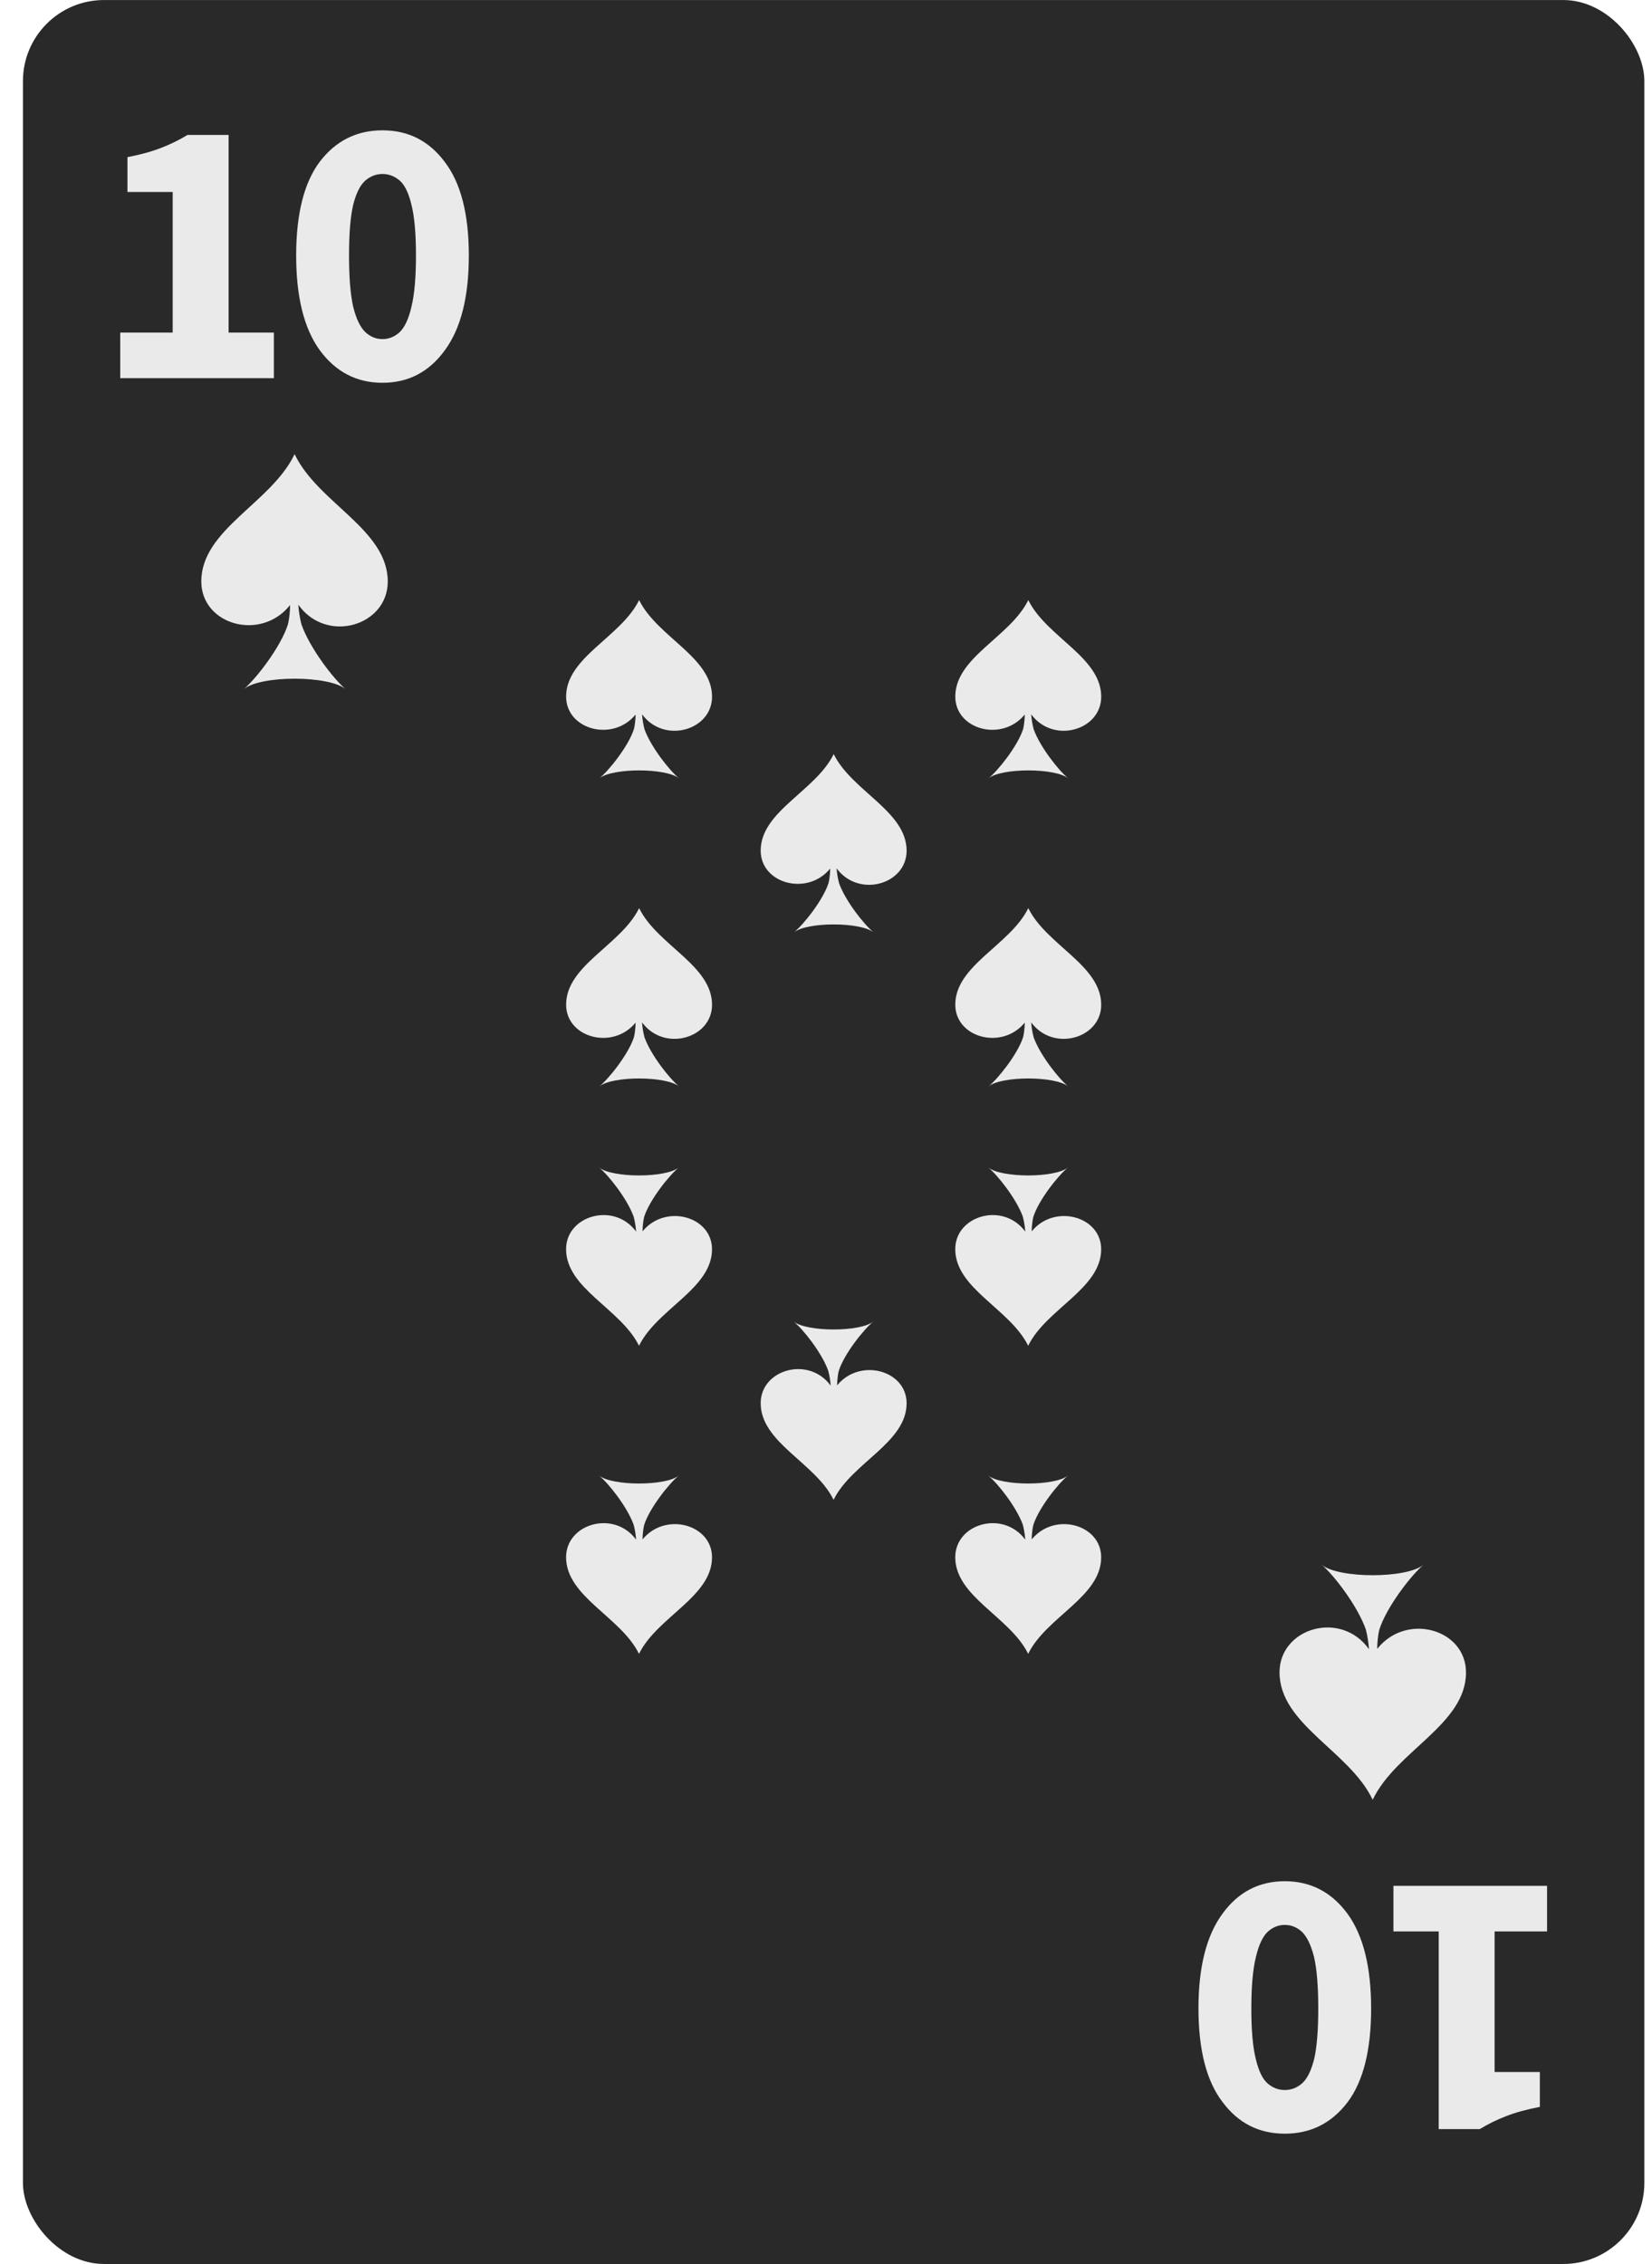 <svg width="54" height="74" viewBox="0 0 54 74" fill="none" xmlns="http://www.w3.org/2000/svg">
<g clip-path="url(#clip0_3238_57166)">
<rect x="0.75" y="0.001" width="53" height="74" rx="2.65" fill="#292929"/>
<path d="M41.825 54.663C41.825 56.361 44.094 57.227 44.86 58.808L44.87 58.831L44.88 58.808C45.646 57.227 47.92 56.361 47.92 54.668C47.92 53.246 45.975 52.699 45.025 53.887C45.006 53.948 45.025 53.508 45.088 53.265C45.316 52.535 46.136 51.474 46.533 51.146C45.98 51.604 43.75 51.6 43.202 51.146C43.6 51.478 44.38 52.498 44.647 53.265C44.7 53.475 44.734 53.691 44.749 53.906C43.828 52.615 41.825 53.214 41.825 54.663Z" fill="#EAEAEA"/>
<path d="M12.675 19.009C12.675 17.311 10.406 16.445 9.64 14.864L9.63 14.841L9.62 14.864C8.854 16.445 6.58 17.311 6.58 19.004C6.58 20.426 8.524 20.973 9.475 19.785C9.494 19.724 9.475 20.164 9.412 20.407C9.184 21.137 8.364 22.199 7.967 22.526C8.52 22.068 10.75 22.072 11.298 22.526C10.9 22.194 10.12 21.174 9.853 20.407C9.8 20.197 9.766 19.982 9.751 19.766C10.672 21.057 12.675 20.459 12.675 19.009Z" fill="#EAEAEA"/>
<path d="M3.93 12.361V10.871H5.645V6.276H4.166V5.137C4.597 5.053 4.961 4.953 5.26 4.836C5.566 4.719 5.856 4.577 6.13 4.41H7.472V10.871H8.952V12.361H3.93Z" fill="#EAEAEA"/>
<path d="M12.503 12.512C11.658 12.512 10.974 12.157 10.452 11.447C9.938 10.738 9.681 9.707 9.681 8.355C9.681 6.994 9.938 5.971 10.452 5.287C10.974 4.602 11.658 4.26 12.503 4.26C13.348 4.26 14.028 4.606 14.542 5.299C15.064 5.984 15.325 7.002 15.325 8.355C15.325 9.707 15.064 10.738 14.542 11.447C14.028 12.157 13.348 12.512 12.503 12.512ZM12.503 11.084C12.71 11.084 12.897 11.009 13.062 10.859C13.228 10.7 13.357 10.425 13.448 10.033C13.547 9.632 13.597 9.073 13.597 8.355C13.597 7.628 13.547 7.073 13.448 6.689C13.357 6.305 13.228 6.042 13.062 5.9C12.897 5.758 12.71 5.687 12.503 5.687C12.296 5.687 12.109 5.758 11.944 5.9C11.778 6.042 11.645 6.305 11.546 6.689C11.455 7.073 11.409 7.628 11.409 8.355C11.409 9.073 11.455 9.632 11.546 10.033C11.645 10.425 11.778 10.7 11.944 10.859C12.109 11.009 12.296 11.084 12.503 11.084Z" fill="#EAEAEA"/>
<path d="M50.57 61.641L50.57 63.131L48.855 63.131L48.855 67.726L50.334 67.726L50.334 68.866C49.903 68.949 49.539 69.049 49.24 69.166C48.934 69.283 48.644 69.425 48.37 69.592L47.028 69.592L47.028 63.131L45.548 63.131L45.548 61.641L50.57 61.641Z" fill="#EAEAEA"/>
<path d="M41.997 61.49C42.842 61.49 43.526 61.845 44.048 62.555C44.562 63.264 44.819 64.295 44.819 65.648C44.819 67.008 44.562 68.031 44.048 68.715C43.526 69.4 42.842 69.742 41.997 69.742C41.152 69.742 40.472 69.396 39.958 68.703C39.436 68.018 39.175 67 39.175 65.648C39.175 64.295 39.436 63.264 39.958 62.555C40.472 61.845 41.152 61.49 41.997 61.49ZM41.997 62.918C41.79 62.918 41.603 62.993 41.438 63.143C41.272 63.302 41.144 63.577 41.052 63.97C40.953 64.37 40.903 64.93 40.903 65.648C40.903 66.374 40.953 66.929 41.052 67.313C41.144 67.697 41.272 67.96 41.438 68.102C41.603 68.244 41.79 68.315 41.997 68.315C42.204 68.315 42.391 68.244 42.556 68.102C42.722 67.96 42.855 67.697 42.954 67.313C43.045 66.929 43.091 66.374 43.091 65.648C43.091 64.93 43.045 64.37 42.954 63.97C42.855 63.577 42.722 63.302 42.556 63.143C42.391 62.993 42.204 62.918 41.997 62.918Z" fill="#EAEAEA"/>
<path d="M23.275 22.773C23.275 21.485 21.499 20.828 20.899 19.629L20.892 19.611L20.884 19.629C20.285 20.828 18.505 21.485 18.505 22.769C18.505 23.848 20.027 24.263 20.77 23.362C20.785 23.316 20.77 23.649 20.721 23.834C20.543 24.387 19.901 25.193 19.59 25.441C20.023 25.094 21.768 25.097 22.197 25.441C21.886 25.189 21.275 24.416 21.066 23.834C21.025 23.674 20.998 23.511 20.987 23.348C21.708 24.327 23.275 23.873 23.275 22.773Z" fill="#EAEAEA"/>
<path d="M35.996 22.773C35.996 21.485 34.22 20.828 33.62 19.629L33.612 19.611L33.605 19.629C33.005 20.828 31.226 21.485 31.226 22.769C31.226 23.848 32.747 24.263 33.491 23.362C33.506 23.316 33.491 23.649 33.442 23.834C33.263 24.387 32.622 25.193 32.311 25.441C32.743 25.094 34.489 25.097 34.918 25.441C34.607 25.189 33.996 24.416 33.787 23.834C33.745 23.674 33.719 23.511 33.707 23.348C34.428 24.327 35.996 23.873 35.996 22.773Z" fill="#EAEAEA"/>
<path d="M35.996 32.843C35.996 31.555 34.22 30.898 33.62 29.699L33.612 29.681L33.605 29.699C33.005 30.898 31.226 31.555 31.226 32.839C31.226 33.918 32.747 34.333 33.491 33.432C33.506 33.386 33.491 33.719 33.442 33.904C33.263 34.457 32.622 35.263 32.311 35.511C32.743 35.163 34.489 35.167 34.918 35.511C34.607 35.259 33.996 34.486 33.787 33.904C33.745 33.744 33.719 33.581 33.707 33.418C34.428 34.397 35.996 33.943 35.996 32.843Z" fill="#EAEAEA"/>
<path d="M18.504 40.83C18.504 42.118 20.28 42.774 20.88 43.974L20.887 43.991L20.895 43.974C21.495 42.774 23.274 42.118 23.274 40.833C23.274 39.754 21.753 39.339 21.009 40.241C20.994 40.287 21.009 39.953 21.058 39.769C21.237 39.215 21.878 38.41 22.189 38.161C21.756 38.509 20.011 38.505 19.582 38.161C19.893 38.413 20.504 39.187 20.713 39.769C20.755 39.928 20.781 40.092 20.793 40.255C20.072 39.275 18.504 39.73 18.504 40.83Z" fill="#EAEAEA"/>
<path d="M29.635 27.808C29.635 26.52 27.859 25.863 27.26 24.664L27.252 24.646L27.244 24.664C26.645 25.863 24.865 26.52 24.865 27.804C24.865 28.883 26.387 29.298 27.131 28.397C27.146 28.351 27.131 28.684 27.081 28.869C26.903 29.422 26.262 30.228 25.951 30.476C26.383 30.128 28.129 30.132 28.558 30.476C28.246 30.224 27.635 29.451 27.427 28.869C27.385 28.709 27.358 28.546 27.347 28.383C28.068 29.362 29.635 28.908 29.635 27.808Z" fill="#EAEAEA"/>
<path d="M24.865 45.864C24.865 47.153 26.641 47.809 27.24 49.008L27.248 49.026L27.256 49.008C27.855 47.809 29.635 47.153 29.635 45.868C29.635 44.789 28.113 44.374 27.369 45.276C27.354 45.322 27.369 44.988 27.419 44.803C27.597 44.25 28.238 43.444 28.549 43.196C28.117 43.544 26.371 43.54 25.942 43.196C26.254 43.448 26.865 44.222 27.073 44.803C27.115 44.963 27.142 45.126 27.153 45.29C26.432 44.31 24.865 44.764 24.865 45.864Z" fill="#EAEAEA"/>
<path d="M23.275 32.843C23.275 31.555 21.499 30.898 20.899 29.699L20.892 29.681L20.884 29.699C20.285 30.898 18.505 31.555 18.505 32.839C18.505 33.918 20.027 34.333 20.77 33.432C20.785 33.386 20.77 33.719 20.721 33.904C20.543 34.457 19.901 35.263 19.59 35.511C20.023 35.163 21.768 35.167 22.197 35.511C21.886 35.259 21.275 34.486 21.066 33.904C21.025 33.744 20.998 33.581 20.987 33.418C21.708 34.397 23.275 33.943 23.275 32.843Z" fill="#EAEAEA"/>
<path d="M31.225 40.83C31.225 42.118 33.001 42.774 33.601 43.974L33.608 43.991L33.616 43.974C34.215 42.774 35.995 42.118 35.995 40.833C35.995 39.754 34.473 39.339 33.73 40.241C33.715 40.287 33.73 39.953 33.779 39.769C33.957 39.215 34.599 38.41 34.91 38.161C34.477 38.509 32.732 38.505 32.303 38.161C32.614 38.413 33.225 39.187 33.434 39.769C33.475 39.928 33.502 40.092 33.513 40.255C32.792 39.275 31.225 39.73 31.225 40.83Z" fill="#EAEAEA"/>
<path d="M31.225 50.9C31.225 52.188 33.001 52.844 33.601 54.044L33.608 54.061L33.616 54.044C34.215 52.844 35.995 52.188 35.995 50.903C35.995 49.825 34.473 49.409 33.73 50.311C33.715 50.357 33.73 50.023 33.779 49.839C33.957 49.285 34.599 48.48 34.91 48.231C34.477 48.579 32.732 48.575 32.303 48.231C32.614 48.483 33.225 49.257 33.434 49.839C33.475 49.998 33.502 50.162 33.513 50.325C32.792 49.346 31.225 49.8 31.225 50.9Z" fill="#EAEAEA"/>
<path d="M18.504 50.9C18.504 52.188 20.28 52.844 20.88 54.044L20.887 54.061L20.895 54.044C21.495 52.844 23.274 52.188 23.274 50.903C23.274 49.825 21.753 49.409 21.009 50.311C20.994 50.357 21.009 50.023 21.058 49.839C21.237 49.285 21.878 48.48 22.189 48.231C21.756 48.579 20.011 48.575 19.582 48.231C19.893 48.483 20.504 49.257 20.713 49.839C20.755 49.998 20.781 50.162 20.793 50.325C20.072 49.346 18.504 49.8 18.504 50.9Z" fill="#EAEAEA"/>
</g>
<defs>
<clipPath id="clip0_3238_57166">
<rect width="53" height="74" fill="white" transform="translate(0.75)"/>
</clipPath>
</defs>
</svg>

